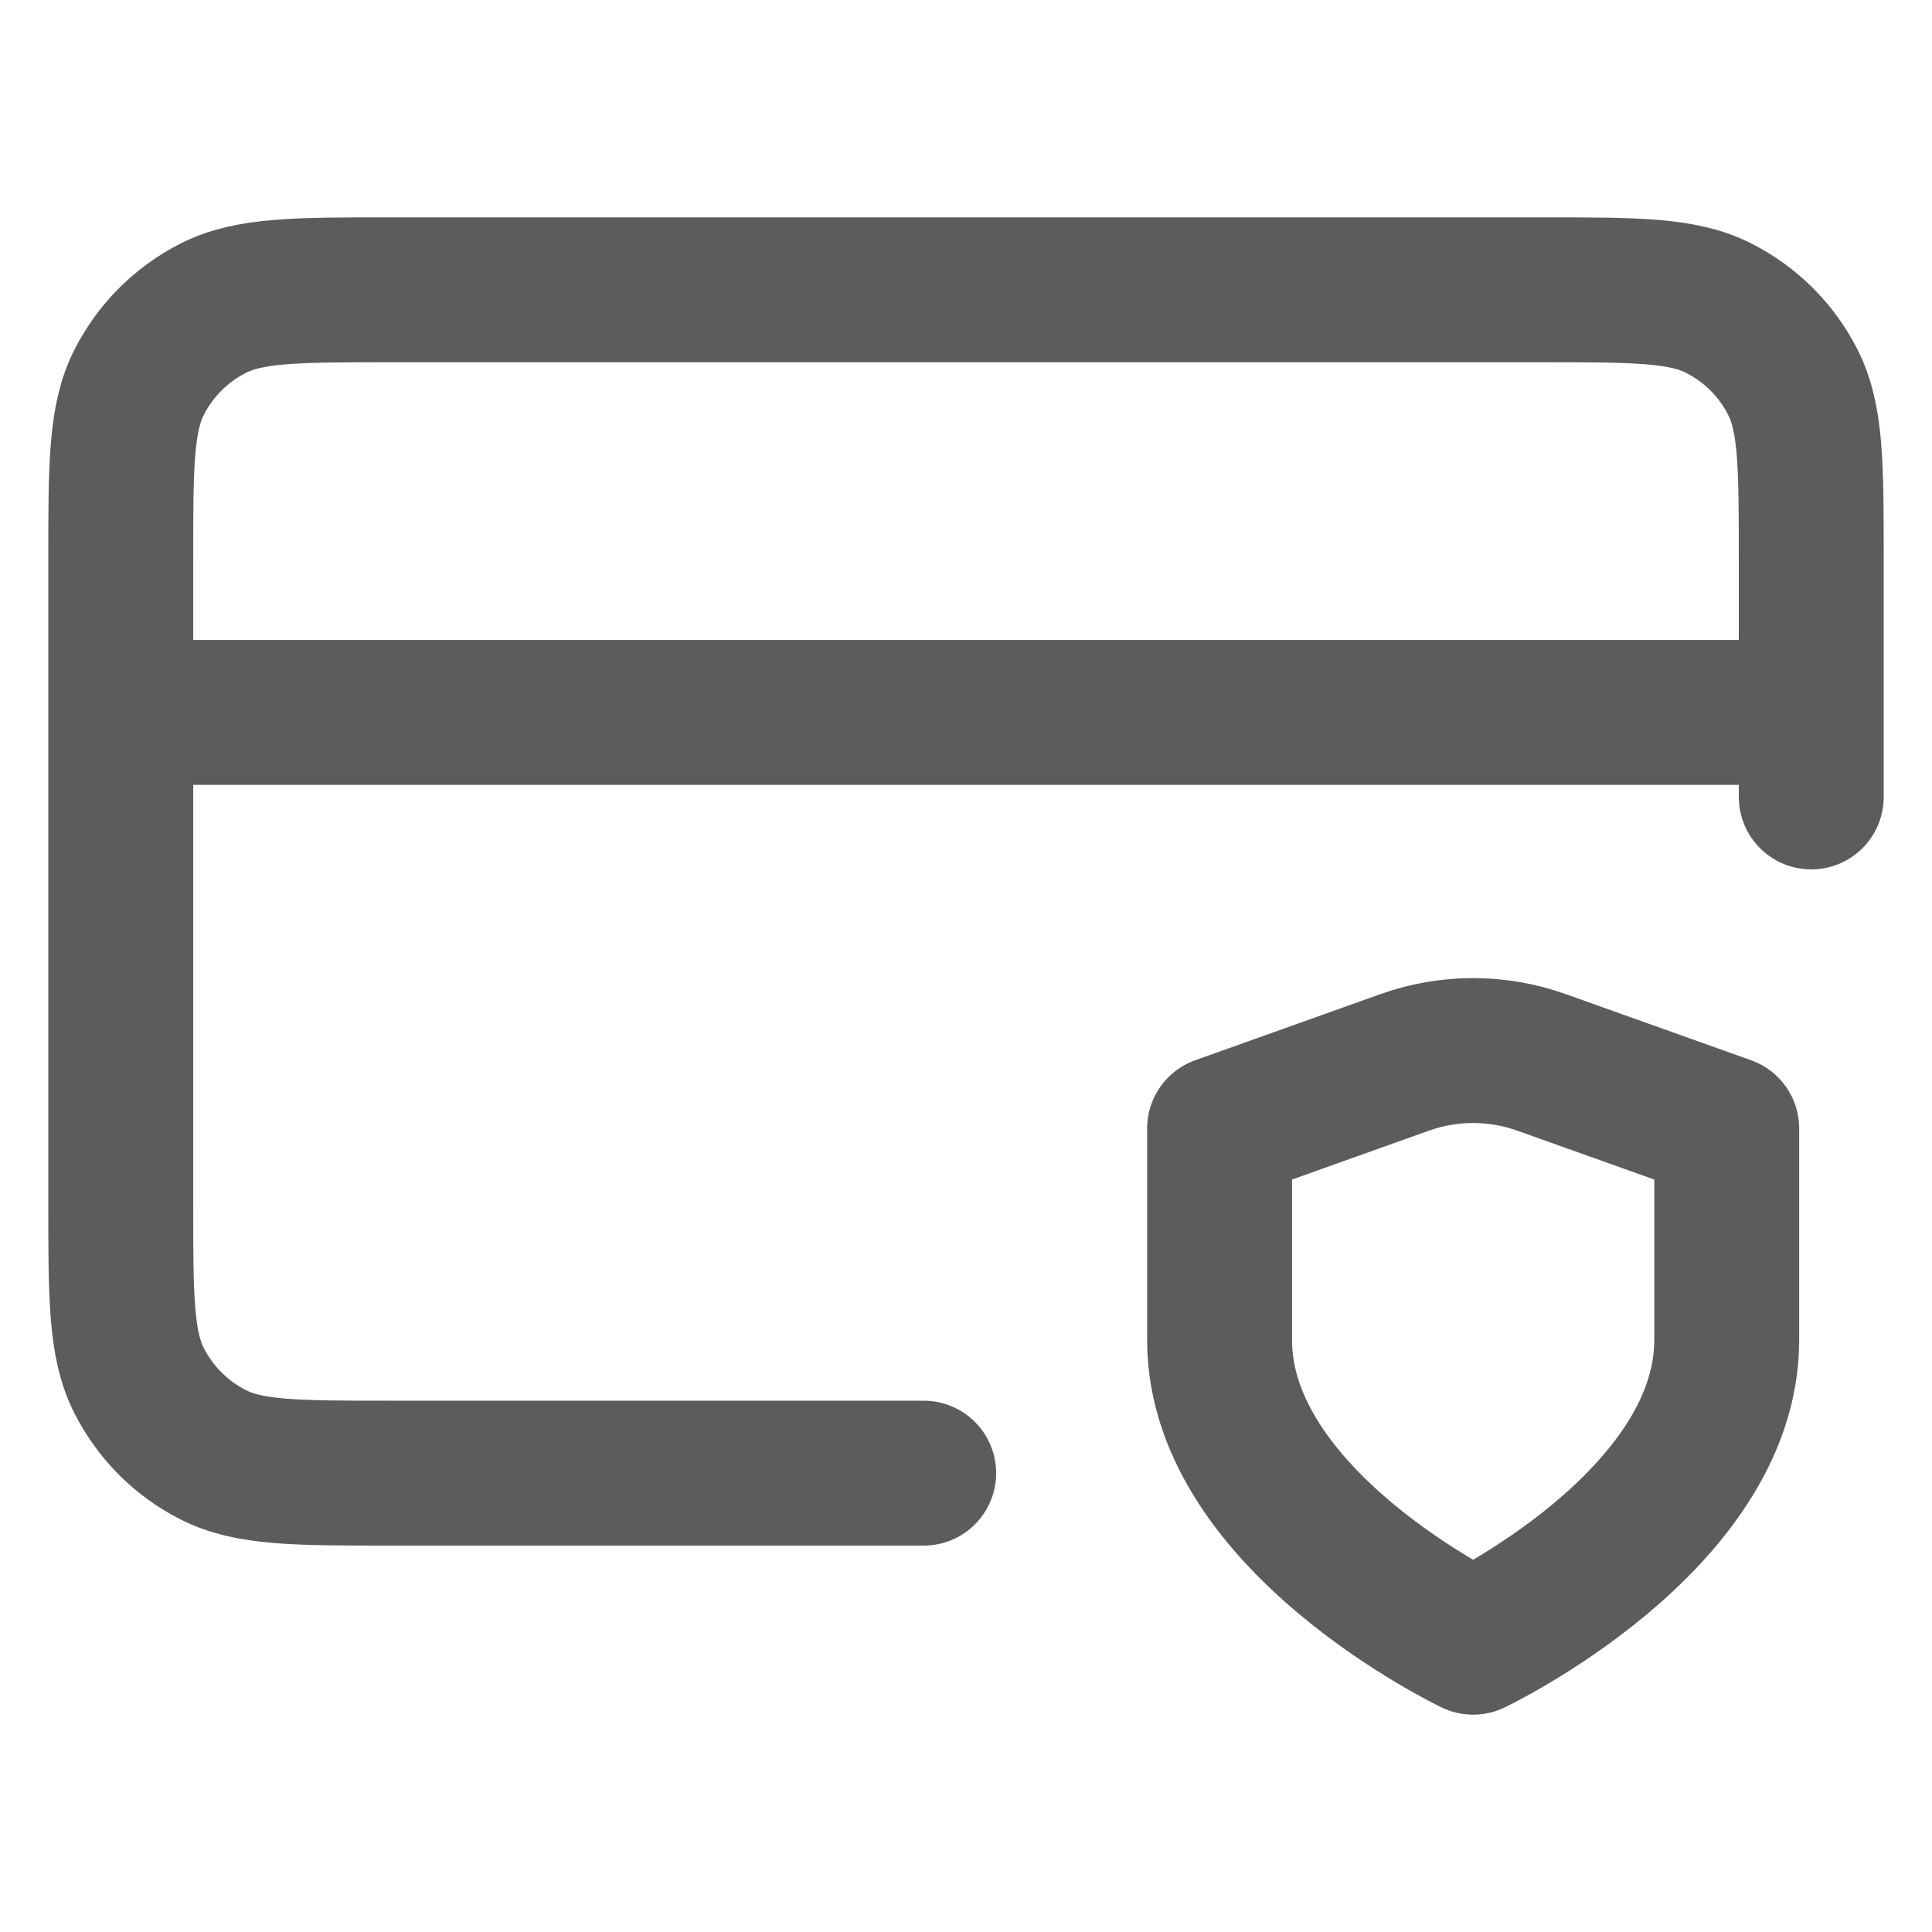 <svg width="20" height="20" viewBox="0 0 20 20" fill="none" xmlns="http://www.w3.org/2000/svg">
    <path d="M18.75 7.375H1.25M18.75 8.25V5.8C18.75 4.82 18.75 4.33 18.559 3.956C18.392 3.626 18.124 3.359 17.794 3.191C17.42 3 16.93 3 15.95 3H4.05C3.07 3 2.58 3 2.206 3.191C1.876 3.359 1.609 3.626 1.441 3.956C1.25 4.33 1.25 4.82 1.25 5.8V12.45C1.25 13.43 1.25 13.92 1.441 14.294C1.609 14.624 1.876 14.892 2.206 15.059C2.58 15.25 3.07 15.25 4.05 15.25H9.562M15.25 17C15.25 17 17.875 15.749 17.875 13.872V11.682L15.961 10.999C15.501 10.834 14.998 10.834 14.538 10.999L12.625 11.682V13.872C12.625 15.749 15.25 17 15.25 17Z" stroke="#5C5C5C" stroke-width="1.5" stroke-linecap="round" stroke-linejoin="round"/>
</svg>
